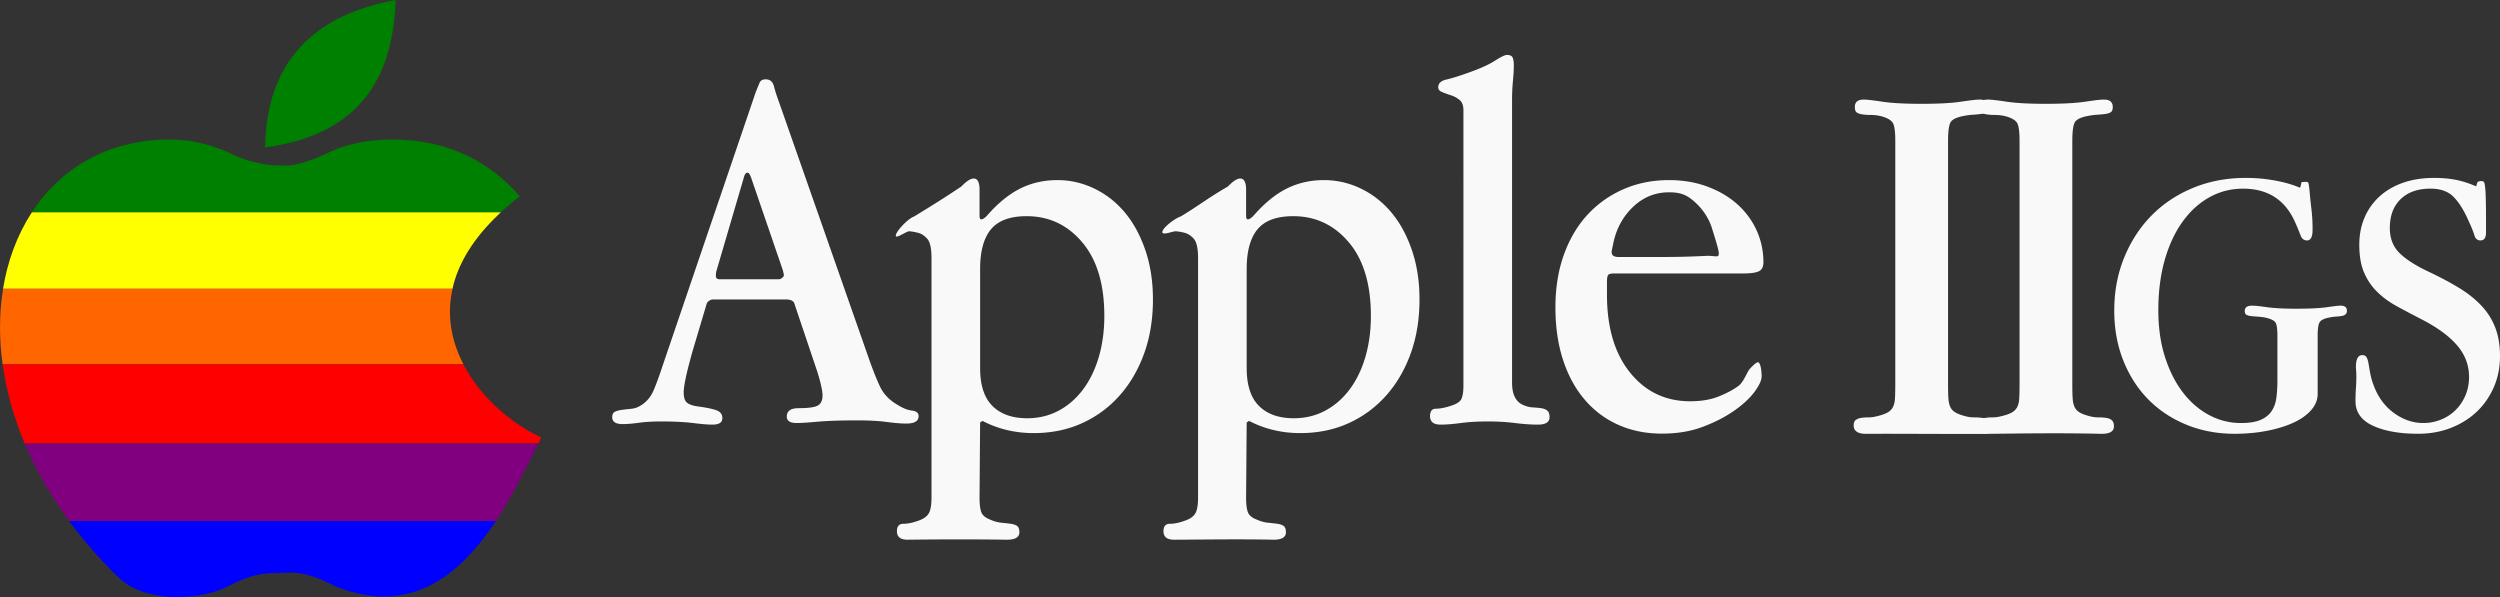<?xml version="1.0" encoding="UTF-8" standalone="no"?>
<svg
   width="694.784"
   height="165.918"
   version="1.1"
   id="svg12"
   sodipodi:docname="apple2gs.svg"
   inkscape:version="1.3 (0e150ed, 2023-07-21)"
   xmlns:inkscape="http://www.inkscape.org/namespaces/inkscape"
   xmlns:sodipodi="http://sodipodi.sourceforge.net/DTD/sodipodi-0.dtd"
   xmlns="http://www.w3.org/2000/svg"
   xmlns:svg="http://www.w3.org/2000/svg">
  <rect width="100%" height="100%" fill="#333333" stroke="none"/>
  <defs
     id="defs12" />
  <sodipodi:namedview
     id="namedview12"
     pagecolor="#ffffff"
     bordercolor="#000000"
     borderopacity="0.25"
     inkscape:showpageshadow="2"
     inkscape:pageopacity="0.0"
     inkscape:pagecheckerboard="0"
     inkscape:deskcolor="#d1d1d1"
     inkscape:zoom="2"
     inkscape:cx="306.75"
     inkscape:cy="110.5"
     inkscape:window-width="2112"
     inkscape:window-height="1035"
     inkscape:window-x="183"
     inkscape:window-y="194"
     inkscape:window-maximized="0"
     inkscape:current-layer="svg12" />
  <g
     style="fill:#f9f9f9"
     id="g2"
     transform="matrix(1.097,0,0,1.097,-48.784,-21.26)">
    <path
       d="m 342.455,152.604 c 1.287,4.1 2.459,7.377 3.513,9.836 1.054,2.459 2.75,4.451 5.094,5.972 1.639,1.172 3.132,1.844 4.479,2.02 1.346,0.176 2.021,0.791 2.021,1.845 0,1.641 -1.229,2.459 -3.688,2.459 -1.523,0 -3.485,-0.176 -5.884,-0.527 -2.401,-0.351 -5.357,-0.526 -8.87,-0.526 -4.918,0 -8.87,0.147 -11.856,0.438 -2.985,0.294 -5.065,0.439 -6.235,0.439 -1.992,0 -2.985,-0.702 -2.985,-2.107 0,-1.872 1.169,-2.811 3.513,-2.811 2.926,0 4.857,-0.291 5.796,-0.878 0.937,-0.585 1.405,-1.696 1.405,-3.338 0,-1.52 -0.526,-4.154 -1.581,-7.903 l -6.85,-22.482 c -0.236,-0.936 -1.114,-1.405 -2.635,-1.405 h -21.779 c -0.352,0 -0.733,0.148 -1.142,0.439 -0.396,0.27 -0.678,0.677 -0.791,1.142 l -4.215,15.632 c -1.757,6.91 -2.635,11.417 -2.635,13.524 0,1.757 0.352,2.929 1.054,3.513 0.702,0.588 1.872,0.997 3.513,1.229 2.341,0.352 4.098,0.764 5.27,1.229 1.169,0.47 1.757,1.348 1.757,2.635 0,1.405 -0.997,2.108 -2.986,2.108 -1.29,0 -3.222,-0.176 -5.796,-0.527 -2.577,-0.352 -5.739,-0.527 -9.485,-0.527 -2.577,0 -4.83,0.148 -6.762,0.439 -1.933,0.291 -3.54,0.439 -4.83,0.439 -2.108,0 -3.162,-0.761 -3.162,-2.283 0,-0.937 0.294,-1.551 0.879,-1.845 0.587,-0.291 1.316,-0.497 2.195,-0.614 0.936,-0.122 1.873,-0.24 2.81,-0.352 0.994,-0.115 1.96,-0.527 2.898,-1.229 1.639,-1.169 2.868,-2.838 3.688,-5.006 0.818,-2.165 1.696,-4.83 2.635,-7.992 l 27.927,-90.631 c 0.467,-1.287 0.849,-2.311 1.142,-3.074 0.291,-0.76 0.906,-1.142 1.845,-1.142 1.287,0 2.107,0.763 2.459,2.283 0.352,1.523 0.936,3.514 1.757,5.973 z M 306.272,91.656 c -0.469,0 -0.82,0.47 -1.054,1.405 l -8.255,31.089 a 5.158,5.158 0 0 0 -0.176,1.229 v 0.526 c 0,0.703 0.409,1.055 1.229,1.055 h 17.564 c 0.352,0 0.702,-0.146 1.054,-0.439 0.352,-0.291 0.527,-0.615 0.527,-0.966 0,-0.233 -0.118,-0.818 -0.352,-1.757 l -9.484,-30.562 c -0.35,-1.052 -0.701,-1.58 -1.053,-1.58 z"
       style="fill:#f9f9f9"
       transform="matrix(0.845,0,0,0.765,-24.949,-6.99)"
       id="path1" />
    <path
       d="m 375.827,105.884 c 0,0.82 0.176,1.229 0.527,1.229 0.351,0 0.817,-0.291 1.405,-0.879 l 1.756,-2.107 c 3.044,-3.513 6.147,-6.06 9.31,-7.641 3.161,-1.58 6.613,-2.371 10.362,-2.371 3.864,0 7.553,0.938 11.065,2.811 3.513,1.874 6.557,4.509 9.134,7.903 2.574,3.398 4.624,7.553 6.147,12.471 1.521,4.918 2.283,10.363 2.283,16.335 0,6.56 -0.884,12.531 -2.646,17.916 -1.762,5.387 -4.229,10.041 -7.401,13.963 -3.173,3.925 -6.93,6.969 -11.277,9.134 -4.347,2.165 -9.166,3.249 -14.452,3.249 -5.521,0 -10.635,-1.348 -15.333,-4.039 l -0.705,0.526 -0.173,24.941 c 0,2.107 0.173,3.688 0.524,4.742 0.351,1.054 1.229,1.872 2.635,2.459 1.169,0.585 2.311,0.936 3.425,1.054 1.111,0.115 2.047,0.233 2.81,0.352 0.761,0.115 1.375,0.352 1.845,0.702 0.467,0.352 0.702,1.055 0.702,2.108 0,1.638 -1.229,2.459 -3.688,2.459 -11.425,-0.18 -20.99,-0.114 -29.858,0 -2.108,0 -3.162,-0.938 -3.162,-2.811 0,-1.642 0.643,-2.459 1.933,-2.459 1.287,0 2.81,-0.352 4.566,-1.054 1.521,-0.588 2.547,-1.405 3.073,-2.459 0.527,-1.054 0.791,-2.753 0.791,-5.094 v -79.391 c 0,-3.161 -0.412,-5.269 -1.229,-6.323 -0.821,-1.054 -1.729,-1.726 -2.723,-2.02 -0.996,-0.291 -1.904,-0.467 -2.723,-0.527 -0.82,-0.058 -4.03,2.616 -4.03,1.444 0,-1.405 3.707,-5.717 5.524,-6.362 6.602,-4.476 8.69,-5.914 14.139,-9.923 1.521,-1.756 2.75,-2.634 3.689,-2.634 1.169,0 1.756,1.229 1.756,3.688 v 8.608 z m 3.881,63.033 c 2.47,2.709 5.941,4.062 10.412,4.062 3.411,0 6.529,-0.823 9.353,-2.47 2.824,-1.646 5.267,-3.974 7.325,-6.977 2.059,-3.002 3.645,-6.592 4.765,-10.771 1.116,-4.177 1.677,-8.738 1.677,-13.684 0,-10.476 -2.207,-18.597 -6.62,-24.365 -4.413,-5.768 -9.97,-8.653 -16.675,-8.653 -4.942,0 -8.502,1.444 -10.679,4.328 -2.176,2.885 -3.263,7.268 -3.263,13.151 v 32.843 c 0.001,5.65 1.236,9.83 3.705,12.536 z m 76.036,-63.033 c 0,0.82 0.176,1.229 0.527,1.229 0.351,0 0.817,-0.291 1.405,-0.879 l 1.756,-2.107 c 3.044,-3.513 6.147,-6.06 9.31,-7.641 3.161,-1.58 6.613,-2.371 10.362,-2.371 3.864,0 7.553,0.938 11.065,2.811 3.513,1.874 6.557,4.509 9.134,7.903 2.574,3.398 4.624,7.553 6.147,12.471 1.521,4.918 2.283,10.363 2.283,16.335 0,6.56 -0.884,12.531 -2.646,17.916 -1.762,5.387 -4.229,10.041 -7.401,13.963 -3.173,3.925 -6.93,6.969 -11.277,9.134 -4.347,2.165 -9.166,3.249 -14.452,3.249 -5.521,0 -10.635,-1.348 -15.333,-4.039 l -0.705,0.526 -0.173,24.941 c 0,2.107 0.173,3.688 0.524,4.742 0.351,1.054 1.229,1.872 2.635,2.459 1.169,0.585 2.311,0.936 3.425,1.054 1.111,0.115 2.047,0.233 2.81,0.352 0.761,0.115 1.375,0.352 1.845,0.702 0.467,0.352 0.702,1.055 0.702,2.108 0,1.638 -1.229,2.459 -3.688,2.459 -10.713,-0.245 -19.995,-0.04 -29.858,0 -2.108,0 -3.162,-0.938 -3.162,-2.811 0,-1.642 0.643,-2.459 1.933,-2.459 1.287,0 2.81,-0.352 4.566,-1.054 1.521,-0.588 2.547,-1.405 3.073,-2.459 0.527,-1.054 0.791,-2.753 0.791,-5.094 v -79.391 c 0,-3.161 -0.412,-5.269 -1.229,-6.323 -0.821,-1.054 -1.729,-1.726 -2.723,-2.02 -0.996,-0.291 -1.904,-0.467 -2.723,-0.527 -0.82,-0.058 -4.03,1.456 -4.03,0.284 0,-1.405 3.707,-4.557 5.524,-5.202 5.552,-3.703 8.166,-6.108 14.139,-9.923 1.521,-1.756 2.75,-2.634 3.689,-2.634 1.169,0 1.756,1.229 1.756,3.688 v 8.608 z m 3.881,63.033 c 2.47,2.709 5.941,4.062 10.412,4.062 3.411,0 6.529,-0.823 9.353,-2.47 2.824,-1.646 5.267,-3.974 7.325,-6.977 2.059,-3.002 3.645,-6.592 4.765,-10.771 1.116,-4.177 1.677,-8.738 1.677,-13.684 0,-10.476 -2.207,-18.597 -6.62,-24.365 -4.413,-5.768 -9.97,-8.653 -16.675,-8.653 -4.942,0 -8.502,1.444 -10.679,4.328 -2.176,2.885 -3.263,7.268 -3.263,13.151 v 32.843 c 10e-4,5.65 1.236,9.83 3.705,12.536 z m 75.859,-7.706 c 0,3.864 1.111,6.323 3.338,7.377 0.936,0.469 1.871,0.732 2.81,0.79 0.937,0.061 1.784,0.148 2.547,0.264 0.761,0.118 1.375,0.382 1.845,0.79 0.466,0.412 0.702,1.142 0.702,2.196 0,1.641 -1.172,2.459 -3.513,2.459 -1.992,0 -4.271,-0.176 -6.834,-0.527 -2.563,-0.352 -5.291,-0.527 -8.184,-0.527 -3.008,0 -5.708,0.176 -8.096,0.527 -2.391,0.352 -4.405,0.527 -6.043,0.527 -2.108,0 -3.162,-0.937 -3.162,-2.811 0,-1.639 0.585,-2.459 1.757,-2.459 1.287,0 2.867,-0.352 4.742,-1.054 1.639,-0.585 2.635,-1.375 2.985,-2.371 0.352,-0.994 0.527,-2.371 0.527,-4.128 V 70.93 c 0,-1.521 -0.382,-2.635 -1.142,-3.337 a 7.591,7.591 0 0 0 -2.635,-1.581 31.175,31.175 0 0 1 -2.635,-1.054 c -0.763,-0.352 -1.142,-0.878 -1.142,-1.581 0,-1.287 0.791,-2.135 2.371,-2.547 1.581,-0.409 3.423,-1.023 5.527,-1.844 4.051,-1.521 7.028,-2.956 8.938,-4.304 1.91,-1.345 3.153,-2.02 3.732,-2.02 0.925,0 1.504,0.293 1.737,0.878 0.233,0.587 0.352,1.405 0.352,2.459 0,1.523 -0.088,3.279 -0.264,5.27 -0.176,1.992 -0.264,4.215 -0.264,6.674 v 93.268 z m 30.563,-36.183 c -0.938,0 -1.522,0.176 -1.756,0.527 -0.236,0.351 -0.352,1.114 -0.352,2.283 v 4.215 c 0,10.891 2.311,19.497 6.938,25.82 4.625,6.322 10.627,9.484 18.004,9.484 3.276,0 6.117,-0.527 8.519,-1.581 2.398,-1.054 4.391,-2.223 5.972,-3.513 1.581,-1.287 2.563,-4.647 3.44,-5.701 0.877,-1.054 1.989,-2.128 2.34,-2.128 0.937,0 1.157,3.381 1.157,4.668 0,1.289 -0.702,2.985 -2.107,5.093 -1.405,2.108 -3.425,4.188 -6.06,6.235 -2.635,2.051 -5.769,3.837 -9.396,5.357 -3.631,1.521 -7.729,2.283 -12.295,2.283 -4.803,0 -9.164,-0.966 -13.086,-2.897 -3.924,-1.933 -7.289,-4.713 -10.1,-8.344 -2.81,-3.628 -4.978,-8.019 -6.498,-13.173 -1.523,-5.151 -2.283,-10.947 -2.283,-17.389 0,-6.438 0.848,-12.265 2.547,-17.477 1.695,-5.209 4.066,-9.63 7.113,-13.261 3.043,-3.628 6.644,-6.438 10.802,-8.431 4.155,-1.99 8.694,-2.986 13.612,-2.986 4.216,0 8.079,0.733 11.593,2.195 3.513,1.466 6.498,3.426 8.957,5.885 2.459,2.459 4.361,5.329 5.709,8.606 1.345,3.279 2.02,6.792 2.02,10.538 0,1.523 -0.469,2.52 -1.405,2.986 -0.938,0.469 -2.459,0.702 -4.566,0.702 h -38.819 z m 28.006,-5.83 c 3.86,-0.126 4.652,2.52 1.326,-9.276 -0.788,-2.793 -2.428,-5.813 -4.827,-8.272 -2.4,-2.46 -4.25,-3.495 -7.996,-3.495 -4.101,0 -7.671,1.581 -10.714,4.742 -3.047,3.161 -5.036,7.144 -5.973,11.943 l -0.526,2.811 v 0.352 c 0,1.054 0.702,1.581 2.107,1.581 h 11.417 c 5.736,0 8.875,-0.063 15.186,-0.386 z"
       style="fill:#f9f9f9"
       transform="matrix(0.845,0,0,0.765,-24.949,-6.99)"
       id="path2" />
  </g>
  <path
     d="m 632.923,93.277 c 0,-1.854 -0.175,-3.067 -0.53,-3.638 -0.353,-0.57 -1.316,-1.034 -2.885,-1.391 a 22.143,22.143 0 0 0 -2.297,-0.267 20.065,20.065 0 0 1 -1.766,-0.159 c -0.513,-0.07 -0.905,-0.195 -1.18,-0.373 -0.274,-0.175 -0.411,-0.516 -0.411,-1.012 0,-0.996 0.667,-1.492 2.002,-1.492 0.785,0 2.179,0.143 4.182,0.426 2.002,0.285 4.69,0.427 8.066,0.427 3.769,0 6.634,-0.141 8.598,-0.427 1.962,-0.283 3.218,-0.427 3.769,-0.427 1.178,0 1.766,0.464 1.766,1.386 0,0.498 -0.137,0.852 -0.411,1.066 -0.276,0.213 -0.63,0.356 -1.061,0.427 -0.507,0.079 -1.018,0.133 -1.53,0.159 a 14.687,14.687 0 0 0 -1.944,0.267 c -1.414,0.285 -2.298,0.729 -2.65,1.333 -0.353,0.605 -0.53,1.831 -0.53,3.678 v 16.204 c 0,1.635 -0.609,3.145 -1.825,4.53 -1.218,1.386 -2.885,2.559 -5.005,3.519 -2.12,0.96 -4.576,1.705 -7.36,2.239 -2.789,0.533 -5.753,0.8 -8.893,0.8 -4.87,0 -9.364,-0.853 -13.485,-2.559 -4.122,-1.706 -7.656,-4.068 -10.601,-7.089 -2.944,-3.02 -5.24,-6.627 -6.89,-10.82 -1.647,-4.193 -2.472,-8.777 -2.472,-13.752 0,-5.331 0.921,-10.251 2.767,-14.765 1.844,-4.512 4.376,-8.404 7.597,-11.674 3.218,-3.269 7.065,-5.826 11.54,-7.676 4.475,-1.847 9.344,-2.772 14.605,-2.772 2.12,0 4.122,0.129 6.007,0.388 1.883,0.258 3.591,0.589 5.122,0.995 1.53,0.406 2.827,0.846 3.886,1.32 0.318,0.141 0.371,-1.581 0.661,-1.563 0.545,0.035 1.414,-0.171 1.689,0.126 0.257,0.233 0.465,2.983 0.521,3.623 0.328,3.772 0.721,5.103 0.721,9.502 0,1.991 -0.511,2.986 -1.531,2.986 -0.864,0 -1.471,-0.479 -1.825,-1.439 a 63.442,63.442 0 0 0 -1.472,-3.571 c -2.75,-6.253 -7.579,-9.381 -14.486,-9.381 -3.378,0 -6.498,0.799 -9.364,2.398 -2.867,1.599 -5.358,3.875 -7.478,6.822 -2.12,2.951 -3.768,6.504 -4.947,10.661 -1.177,4.157 -1.766,8.795 -1.766,13.911 0,4.763 0.608,9.062 1.825,12.899 1.218,3.838 2.866,7.125 4.947,9.861 2.08,2.737 4.515,4.85 7.302,6.344 a 18.57,18.57 0 0 0 8.893,2.238 c 2.276,0 4.08,-0.285 5.417,-0.856 1.334,-0.57 2.355,-1.373 3.062,-2.408 0.706,-1.034 1.157,-2.265 1.355,-3.691 0.195,-1.426 0.294,-2.994 0.294,-4.706 z m 24.231,-32.834 a 16.775,16.775 0 0 1 4.181,-5.874 c 1.805,-1.634 3.985,-2.9 6.537,-3.79 2.55,-0.89 5.435,-1.336 8.656,-1.336 3.297,0 6.221,0.421 8.774,1.262 a 29.067,29.067 0 0 1 2.793,1.064 c 0.175,0.08 0.25,-1.091 0.567,-1.247 0.554,-0.272 1.382,-0.279 1.638,0.027 0.627,0.713 0.598,6.996 0.598,14.031 0,1.493 -0.511,2.239 -1.531,2.239 -0.864,0 -1.434,-0.479 -1.708,-1.438 -0.275,-0.961 -0.845,-2.363 -1.707,-4.212 -1.257,-2.842 -2.632,-5.01 -4.123,-6.502 -1.492,-1.493 -3.612,-2.24 -6.36,-2.24 -3.533,0 -6.3,0.975 -8.303,2.923 -2.002,1.949 -3.002,4.623 -3.002,8.022 0,2.835 0.883,5.138 2.65,6.908 1.766,1.771 4.534,3.543 8.303,5.313 3.139,1.488 5.926,2.977 8.362,4.464 2.432,1.488 4.494,3.136 6.182,4.942 a 18.603,18.603 0 0 1 3.828,6.109 c 0.864,2.268 1.294,4.89 1.294,7.864 0,3.118 -0.57,5.987 -1.707,8.609 -1.14,2.621 -2.709,4.889 -4.711,6.802 -2.002,1.912 -4.398,3.418 -7.184,4.516 -2.788,1.097 -5.83,1.647 -9.128,1.647 -5.182,0 -9.383,-0.746 -12.602,-2.239 -3.22,-1.492 -4.828,-3.766 -4.828,-6.822 0,-1.208 0.038,-2.38 0.117,-3.519 0.077,-1.136 0.118,-2.201 0.118,-3.198 0,-0.781 -0.02,-1.402 -0.059,-1.865 -0.041,-0.463 -0.058,-0.763 -0.058,-0.907 0,-2.202 0.589,-3.305 1.766,-3.305 0.548,0 0.943,0.196 1.178,0.586 0.236,0.392 0.412,0.925 0.53,1.599 l 0.412,2.398 c 0.156,0.926 0.392,1.884 0.707,2.878 1.177,3.625 3.079,6.434 5.711,8.423 2.63,1.99 5.436,2.986 8.422,2.986 1.725,0 3.374,-0.321 4.947,-0.962 a 12.173,12.173 0 0 0 4.062,-2.669 c 1.139,-1.14 2.041,-2.492 2.709,-4.058 0.667,-1.565 1.001,-3.272 1.001,-5.125 0,-3.274 -1.119,-6.209 -3.356,-8.808 -2.238,-2.6 -5.594,-5.037 -10.069,-7.315 a 280.474,280.474 0 0 1 -6.655,-3.522 c -2.082,-1.14 -3.886,-2.456 -5.418,-3.952 -1.53,-1.494 -2.749,-3.273 -3.651,-5.338 -0.904,-2.062 -1.355,-4.662 -1.355,-7.794 -0.002,-2.775 0.488,-5.3 1.471,-7.579 z"
     style="fill:#f9f9f9;stroke-width:0.882"
     id="path3" />
  <g
     style="fill:#040404"
     id="g12"
     transform="matrix(1.097,0,0,1.097,-48.784,-21.26)">
    <path
       d="m 542.726,112.09 c 0,1.434 0.023,2.599 0.074,3.494 0.05,0.897 0.197,1.637 0.446,2.217 a 3.088,3.088 0 0 0 1.188,1.412 c 0.543,0.36 1.31,0.672 2.301,0.94 0.892,0.27 1.732,0.403 2.525,0.403 0.791,0 1.485,0.047 2.079,0.135 0.593,0.09 1.063,0.292 1.41,0.605 0.346,0.315 0.52,0.83 0.52,1.546 0,1.257 0.333,1.902 -1.746,1.902 -10.833,0.047 -20.213,-0.072 -29.588,-0.02 -2.079,0 -3.118,-0.716 -3.118,-2.151 0,-0.625 0.172,-1.075 0.52,-1.344 0.345,-0.27 0.791,-0.448 1.336,-0.538 a 11.67,11.67 0 0 1 1.856,-0.135 8.23,8.23 0 0 0 2.08,-0.268 c 1.186,-0.27 2.101,-0.583 2.746,-0.94 0.643,-0.358 1.114,-0.829 1.411,-1.413 0.297,-0.581 0.469,-1.344 0.52,-2.284 0.049,-0.94 0.074,-2.128 0.074,-3.562 V 50.527 c 0,-2.15 -0.174,-3.606 -0.52,-4.369 -0.348,-0.76 -1.261,-1.364 -2.747,-1.814 -0.99,-0.269 -1.93,-0.403 -2.821,-0.403 -0.793,0 -1.511,-0.044 -2.154,-0.134 -0.645,-0.088 -1.14,-0.246 -1.485,-0.471 -0.348,-0.222 -0.52,-0.693 -0.52,-1.411 0,-1.255 0.743,-1.882 2.228,-1.882 0.792,0 2.376,0.18 4.752,0.537 2.377,0.36 5.692,0.538 9.95,0.538 4.256,0 7.573,-0.178 9.95,-0.538 2.377,-0.356 3.958,-0.537 4.752,-0.537 1.485,0 2.227,0.627 2.227,1.882 0,0.627 -0.148,1.054 -0.444,1.277 -0.298,0.224 -0.743,0.382 -1.337,0.47 -0.594,0.09 -1.288,0.158 -2.08,0.202 a 18.48,18.48 0 0 0 -2.523,0.335 c -1.883,0.36 -2.996,0.964 -3.341,1.815 -0.349,0.853 -0.52,2.352 -0.52,4.503 z"
       style="fill:#f9f9f9;stroke-width:0.804"
       transform="translate(-4.737,4.562)"
       id="path4" />
    <path
       d="m 574.206,112.09 c 0,1.434 0.023,2.599 0.075,3.494 0.049,0.897 0.197,1.637 0.445,2.217 a 3.088,3.088 0 0 0 1.188,1.412 c 0.543,0.36 1.31,0.672 2.302,0.94 0.892,0.27 1.731,0.403 2.524,0.403 0.792,0 1.486,0.047 2.08,0.135 0.593,0.09 1.062,0.292 1.41,0.605 0.345,0.315 0.52,0.83 0.52,1.546 0,1.257 -1.04,1.882 -3.119,1.882 -10.042,-0.247 -20.063,-0.098 -28.216,0 -2.079,0 -2.034,0.245 -2.034,-1.19 0,-0.625 -1.2,-2.417 -0.851,-2.685 0.345,-0.27 1.079,-0.068 1.623,-0.158 a 11.67,11.67 0 0 1 1.857,-0.135 8.23,8.23 0 0 0 2.079,-0.268 c 1.187,-0.27 2.102,-0.583 2.747,-0.94 0.642,-0.358 1.113,-0.829 1.41,-1.413 0.298,-0.581 0.47,-1.344 0.52,-2.284 0.049,-0.94 0.074,-2.128 0.074,-3.563 v -61.56 c 0,-2.152 -0.174,-3.607 -0.519,-4.37 -0.348,-0.76 -1.262,-1.364 -2.748,-1.814 -0.99,-0.269 -1.93,-0.403 -2.821,-0.403 -0.793,0 -1.51,-0.044 -2.153,-0.134 -0.646,-0.088 -1.14,-0.246 -1.486,-0.471 -0.347,-0.222 -0.519,-0.693 -0.519,-1.411 0,-1.255 0.742,-1.882 2.228,-1.882 0.791,0 2.376,0.18 4.751,0.537 2.377,0.36 5.692,0.538 9.95,0.538 4.256,0 7.574,-0.178 9.95,-0.538 2.377,-0.356 3.959,-0.537 4.753,-0.537 1.484,0 2.227,0.627 2.227,1.882 0,0.627 -0.148,1.054 -0.445,1.277 -0.298,0.224 -0.742,0.382 -1.337,0.47 -0.593,0.09 -1.287,0.158 -2.079,0.202 -0.793,0.047 -1.633,0.158 -2.524,0.335 -1.882,0.36 -2.996,0.964 -3.34,1.815 -0.35,0.853 -0.52,2.352 -0.52,4.503 z"
       style="fill:#f9f9f9;stroke-width:0.804"
       transform="translate(-4.737,4.562)"
       id="path5" />
    <path
       d="m 139.774,41.79 c 6.045,-6.183 9.194,-14.866 9.629,-26.545 l 0.015,-0.424 -0.445,0.085 c -21.228,4.049 -32.19,16.453 -32.585,36.868 l -0.007,0.397 0.422,-0.06 c 10.112,-1.477 17.626,-4.854 22.972,-10.321 z"
       style="fill:#008000;stroke-width:0.944"
       transform="translate(-4.737,4.562)"
       id="path6" />
    <path
       d="m 66.72,146.795 0.39,0.523 c 3.509,4.719 7.533,9.31 11.959,13.649 3.37,3.303 8.74,5.121 15.118,5.121 4.674,0 9.52,-1.025 12.649,-2.675 6.471,-3.41 9.9,-3.417 12.404,-3.42 0.503,0 0.972,-0.003 1.424,-0.027 l 0.408,-0.025 c 0.542,-0.032 1.102,-0.067 1.732,-0.067 2.22,0 5.535,0.405 11.562,3.58 4.206,1.647 8.284,2.479 12.123,2.479 h 0.002 c 10.45,0 19.612,-6.098 28.01,-18.627 l 0.343,-0.511 z"
       style="fill:#0000ff;stroke-width:0.944"
       transform="translate(-4.737,4.562)"
       id="path7" />
    <path
       d="m 176.086,68.614 a 67.768,67.768 0 0 1 4.52,-3.837 l 0.272,-0.21 -0.223,-0.256 C 172.778,55.252 161.992,50.367 149.463,50.183 l -0.574,-0.002 c -6.35,0 -11.964,1.11 -16.236,3.208 -5.541,2.72 -9.662,3.324 -9.702,3.33 -0.072,0.008 -0.526,0.025 -1.77,0.025 -1.51,0 -2.813,-0.023 -2.97,-0.044 l -0.1,-0.011 c -1.776,-0.215 -6.305,-0.91 -9.976,-2.734 -4.989,-2.48 -10.547,-3.791 -16.073,-3.791 l -0.364,0.002 c -14.611,0.152 -26.826,6.79 -34.416,18.449 z"
       style="fill:#008000;stroke-width:0.944"
       transform="translate(-4.737,4.562)"
       id="path8" />
    <path
       d="m 163.835,87.98 c 1.438,-6.482 5.319,-12.775 11.648,-18.798 l 0.596,-0.568 H 57.281 l -0.105,0.161 c -3.64,5.633 -6.052,12.148 -7.197,19.204 z"
       style="fill:#ffff00;stroke-width:0.944"
       transform="translate(-4.737,4.562)"
       id="path9" />
    <path
       d="m 166.618,107.111 c -2.873,-5.502 -4.284,-11.86 -2.854,-18.728 l 0.082,-0.398 H 49.99 l -0.045,0.282 c -0.963,6.119 -0.963,12.452 -0.072,18.843 h 116.745 z"
       style="fill:#ff6600;stroke-width:0.944"
       transform="translate(-4.737,4.562)"
       id="path10" />
    <path
       d="M 55.466,127.181 H 185.58 l 0.762,-1.536 -0.313,-0.144 c -6.227,-2.875 -14.575,-9.167 -19.328,-18.204 l -0.098,-0.187 H 49.869 l 0.054,0.378 c 0.794,5.536 2.417,12.262 5.543,19.693 z"
       style="fill:#ff0000;stroke-width:0.944"
       transform="translate(-4.737,4.562)"
       id="path11" />
    <path
       d="m 66.722,146.795 h 108.11 c 4.128,-6.237 7.531,-13.104 10.52,-19.139 l 0.235,-0.474 h -130.1 l 0.196,0.458 c 2.843,6.622 6.537,13.022 11.039,19.155 z"
       style="fill:#800080;stroke-width:0.944"
       transform="translate(-4.737,4.562)"
       id="path12" />
  </g>
</svg>
